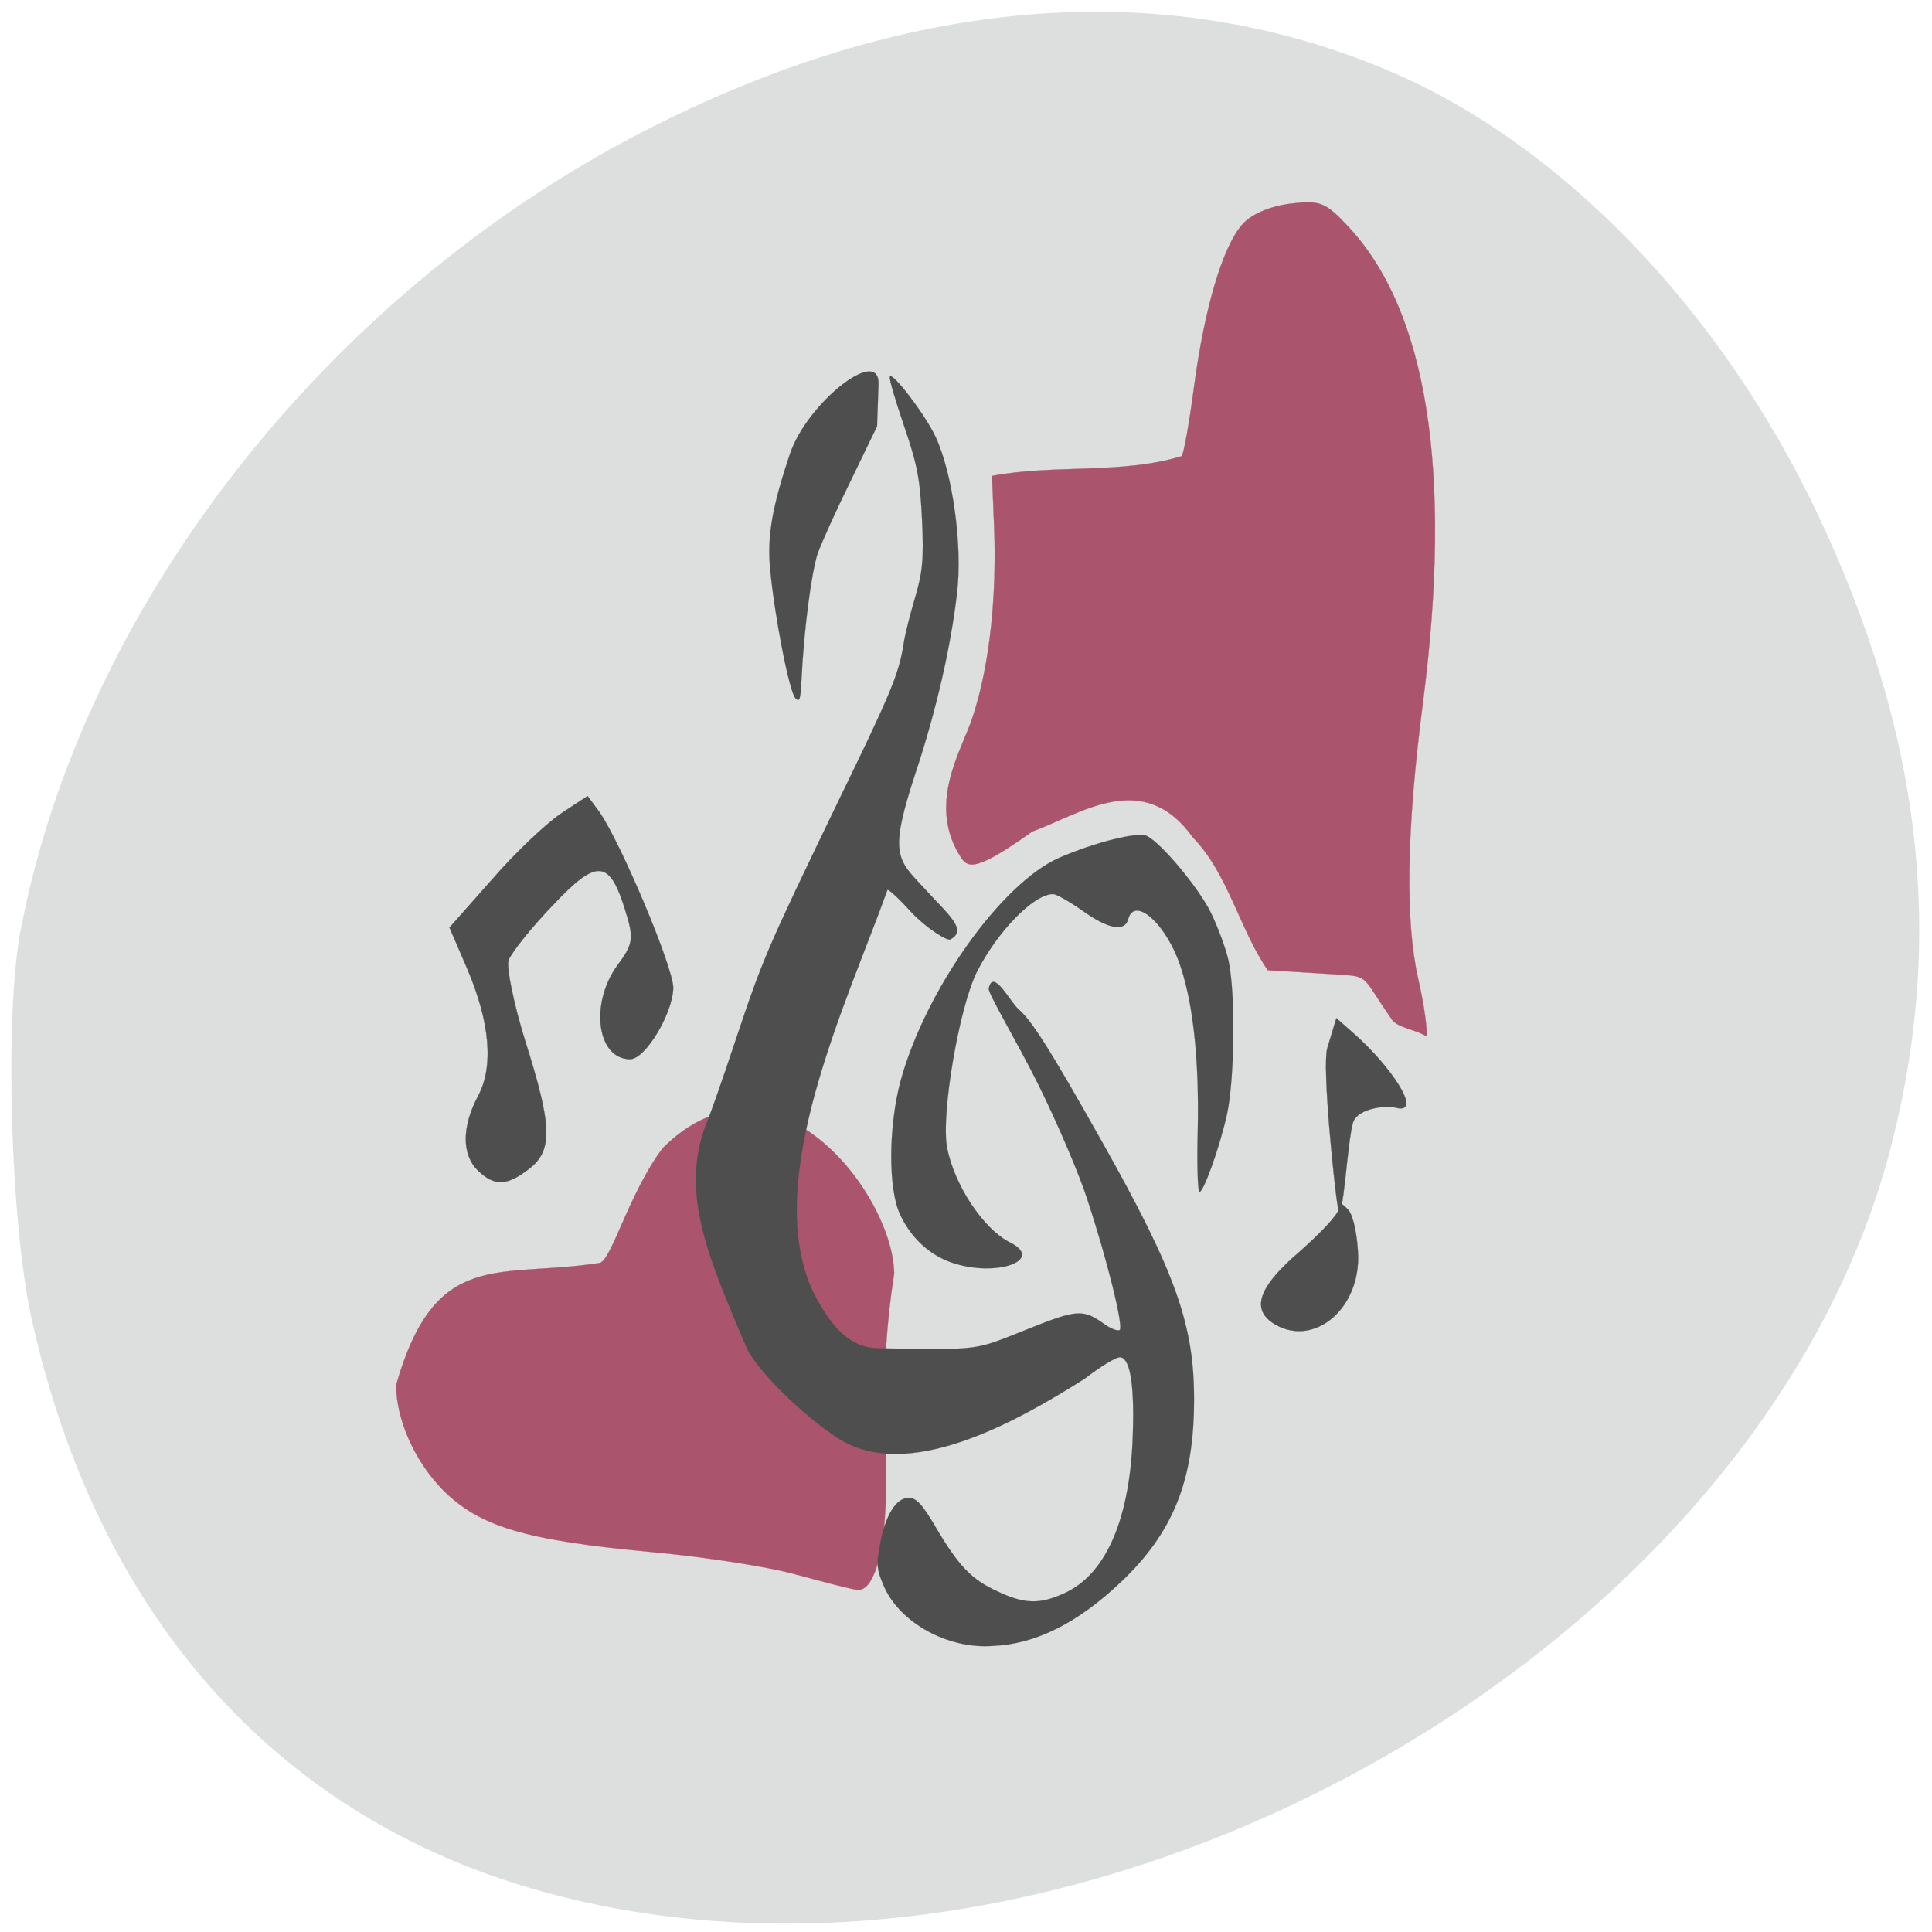 <svg xmlns="http://www.w3.org/2000/svg" viewBox="0 0 16 16"><path d="m 6.363 11.1 c -0.793 0.227 -0.508 -0.832 -0.539 -1.281 c 0.004 -0.738 -0.004 -1.48 0 -2.219 c 0.793 -0.23 0.508 0.828 0.539 1.277 c -0.004 0.742 0.004 1.48 0 2.223" fill="#75878e"/><path d="m 0.172 7.699 c 0.508 -2.664 2.512 -5.238 5.125 -6.594 c 2.191 -1.137 4.332 -1.316 6.211 -0.516 c 1.418 0.602 2.738 1.969 3.543 3.664 c 0.859 1.813 1.059 3.492 0.613 5.23 c -1.098 4.293 -6.844 7.438 -11.25 6.16 c -2.152 -0.625 -3.609 -2.281 -4.152 -4.719 c -0.176 -0.801 -0.227 -2.52 -0.09 -3.227" fill="#dddfde"/><g stroke-width="0.03"><g fill="#aa546e" stroke="#aa546e" transform="matrix(0.061 0 0 0.059 -10.173 1.258)"><path d="m 275 199.73 c -3.789 -1.125 -12.587 -2.516 -19.523 -3.178 c -17.403 -1.655 -23.633 -3.575 -28.642 -8.804 c -3.789 -4.04 -6.229 -9.731 -6.293 -14.63 c 5.33 -19.33 13.871 -14.961 27.55 -17.15 c 1.605 0 4.046 -9.864 8.67 -16.15 c 14.963 -15.424 31.21 6.289 31.403 17.609 c -2.248 14.961 -0.771 22.64 -1.156 32.17 c -0.257 7.613 -1.734 12.379 -3.789 12.247 c -0.771 -0.066 -4.431 -1.059 -8.22 -2.118"/><path d="m 355.59 121.55 c -4.303 -6.355 -2.633 -5.759 -8.284 -6.157 l -8.413 -0.53 c -3.789 -5.627 -5.394 -13.571 -10.147 -18.602 c -6.743 -9.731 -15.03 -3.442 -21.835 -0.861 c -7.642 5.627 -8.67 5.097 -9.633 3.707 c -4.688 -7.414 -0.064 -14.895 1.413 -19.396 c 1.156 -3.442 3.66 -12.776 3.02 -27.737 l -0.257 -6.488 c 8.348 -1.655 17.66 -0.199 25.752 -2.78 c 0.257 -0.265 1.028 -4.634 1.67 -9.731 c 1.413 -10.989 3.853 -19.529 6.486 -22.706 c 1.156 -1.456 3.66 -2.582 6.422 -2.979 c 4.174 -0.53 4.881 -0.265 7.899 3.045 c 10.853 11.85 14.321 34.424 10.275 66.927 c -2.248 17.94 -2.44 30.65 -0.642 38.859 c 0.835 3.707 1.284 7.282 1.092 8.01 c -1.477 -0.993 -4.174 -1.192 -4.816 -2.582"/></g><path d="m 67.22 149.5 c -2.183 -2.185 -2.183 -6.157 0 -10.393 c 2.183 -4.171 1.67 -10.393 -1.477 -18.01 l -2.376 -5.693 l 5.78 -6.752 c 3.147 -3.773 7.385 -7.878 9.376 -9.268 l 3.596 -2.449 l 1.605 2.251 c 2.826 4.171 10.02 21.713 10.02 24.692 c -0.064 3.575 -3.789 9.996 -5.844 9.996 c -4.495 0 -5.523 -7.745 -1.734 -13.174 c 2.119 -2.913 2.248 -3.773 1.156 -7.414 c -2.183 -7.481 -3.853 -7.679 -9.89 -1.059 c -2.954 3.178 -5.651 6.686 -6.04 7.745 c -0.321 1.059 0.706 6.157 2.248 11.32 c 3.66 11.916 3.789 15.358 0.578 17.94 c -3.02 2.449 -4.752 2.516 -7 0.265" transform="matrix(0.061 0 0 0.059 -0.143 0.873)" fill="#4f4e4e" stroke="#4f4e4e"/></g><g fill="#4f4e4e" stroke="#4f4e4e"><path d="m 339.47 164.31 c -2.826 -2.052 -1.67 -5.164 3.725 -9.93 c 2.89 -2.648 5.33 -5.296 5.33 -6.02 c 0 -0.993 0.321 -0.927 1.284 0.132 c 0.706 0.794 1.284 3.773 1.349 6.686 c 0 7.745 -6.486 12.776 -11.688 9.135" transform="matrix(0.061 0 0 0.059 -10.173 1.258)" stroke-width="0.031"/><g transform="matrix(0.061 0 0 0.059 -0.143 0.873)"><path d="m 183.97 154.53 c -0.385 -1.986 -2.183 -19.661 -1.413 -22.243 l 1.22 -4.171 l 2.248 2.052 c 4.881 4.369 9.697 11.519 5.844 10.526 c -1.541 -0.397 -5.073 0.132 -5.78 1.92 c -0.835 2.317 -1.413 15.292 -2.119 11.916" stroke-width="0.03"/><g stroke-width="0.016"><path d="m 131.5 162.41 c -2.954 -1.059 -5.459 -3.442 -6.936 -6.686 c -1.67 -3.641 -1.605 -12.445 0.064 -18.867 c 3.404 -12.776 13.679 -27.671 21.513 -31.25 c 4.881 -2.185 10.725 -3.707 11.945 -3.045 c 1.991 1.059 7.06 7.348 8.67 10.79 c 0.899 1.92 1.991 4.899 2.376 6.686 c 0.963 4.634 0.835 16.484 -0.193 21.515 c -1.028 4.833 -3.339 11.386 -3.789 10.923 c -0.193 -0.199 -0.321 -4.104 -0.193 -8.672 c 0.193 -9.533 -0.578 -17.344 -2.248 -22.64 c -1.798 -6.02 -6.293 -10.327 -7.193 -6.951 c -0.45 1.854 -2.761 1.39 -6.229 -1.192 c -1.734 -1.258 -3.532 -2.317 -3.982 -2.317 c -2.633 0 -7.578 5.296 -10.339 10.923 c -2.44 5.097 -4.881 20.06 -4.046 24.626 c 0.963 5.296 4.945 11.452 8.477 13.306 c 4.945 2.516 -1.862 5.03 -7.899 2.847"/><path d="m 122.45 208.09 c -1.092 -2.516 -1.156 -3.31 -0.642 -6.02 c 0.706 -4.171 2.183 -6.62 3.917 -6.62 c 1.028 0 1.862 0.927 3.725 4.237 c 3.147 5.495 4.881 7.282 8.413 8.937 c 3.532 1.721 5.651 1.787 8.862 0.265 c 5.587 -2.516 8.862 -9.996 9.376 -21.316 c 0.321 -7.613 -0.257 -11.585 -1.605 -11.85 c -0.514 -0.132 -2.697 1.258 -4.945 3.045 c -9.05 5.892 -24.02 14.762 -33.587 8.209 c -4.688 -3.178 -10.468 -9.07 -12.137 -12.313 c -5.394 -13.11 -9.376 -22.309 -5.394 -32.24 c 0.257 -0.596 1.991 -5.627 3.789 -11.254 c 3.725 -11.519 4.238 -12.71 13.743 -33.1 c 7.257 -15.424 8.413 -18.205 9.05 -22.442 c 0.193 -1.456 0.963 -4.435 1.605 -6.686 c 0.963 -3.442 1.156 -5.164 0.899 -10.857 c -0.257 -5.627 -0.642 -7.679 -2.44 -13.11 c -1.156 -3.509 -2.055 -6.62 -1.927 -6.885 c 0.257 -0.861 4.881 5.428 6.229 8.473 c 2.312 5.164 3.66 15.292 2.89 21.912 c -0.835 7.481 -2.826 16.417 -5.459 24.692 c -3.917 12.181 -2.697 12.578 1.156 16.881 c 3.147 3.575 5.78 5.693 3.404 7.02 c -0.45 0.265 -3.339 -1.655 -5.266 -3.773 c -1.67 -1.92 -3.147 -3.31 -3.275 -3.178 c -5.459 15.755 -17.211 40.845 -10.08 56.47 c 2.761 5.561 5.33 7.812 8.926 7.878 c 14.06 0.199 12.78 0.331 19.908 -2.582 c 7 -2.913 7.771 -2.979 10.725 -0.794 c 0.899 0.662 1.798 0.993 2.055 0.794 c 0.514 -0.53 -1.67 -9.731 -4.367 -18.205 c -1.092 -3.575 -4.11 -10.857 -6.679 -16.219 c -2.89 -6.02 -6.871 -12.843 -6.743 -13.505 c 0.578 -2.913 2.89 1.854 4.046 2.913 c 1.798 1.589 4.238 5.561 11.303 18.536 c 10.02 18.403 12.587 25.818 12.523 36.41 c 0 11.121 -2.826 18.47 -9.826 25.354 c -5.908 5.826 -11.624 8.804 -17.468 9.07 c -6.101 0.463 -12.459 -3.178 -14.706 -8.143"/><path d="m 110.31 83.17 c -0.835 -0.993 -2.826 -11.585 -3.404 -18.07 c -0.45 -4.634 0.321 -8.937 2.697 -16.219 c 2.312 -7.083 12.202 -15.226 12.01 -9.731 l -0.193 5.892 l -3.532 7.547 c -1.991 4.171 -4.046 8.871 -4.56 10.393 c -0.835 2.714 -1.862 10.724 -2.183 17.874 c -0.128 2.582 -0.257 2.979 -0.835 2.317"/></g></g></g></svg>